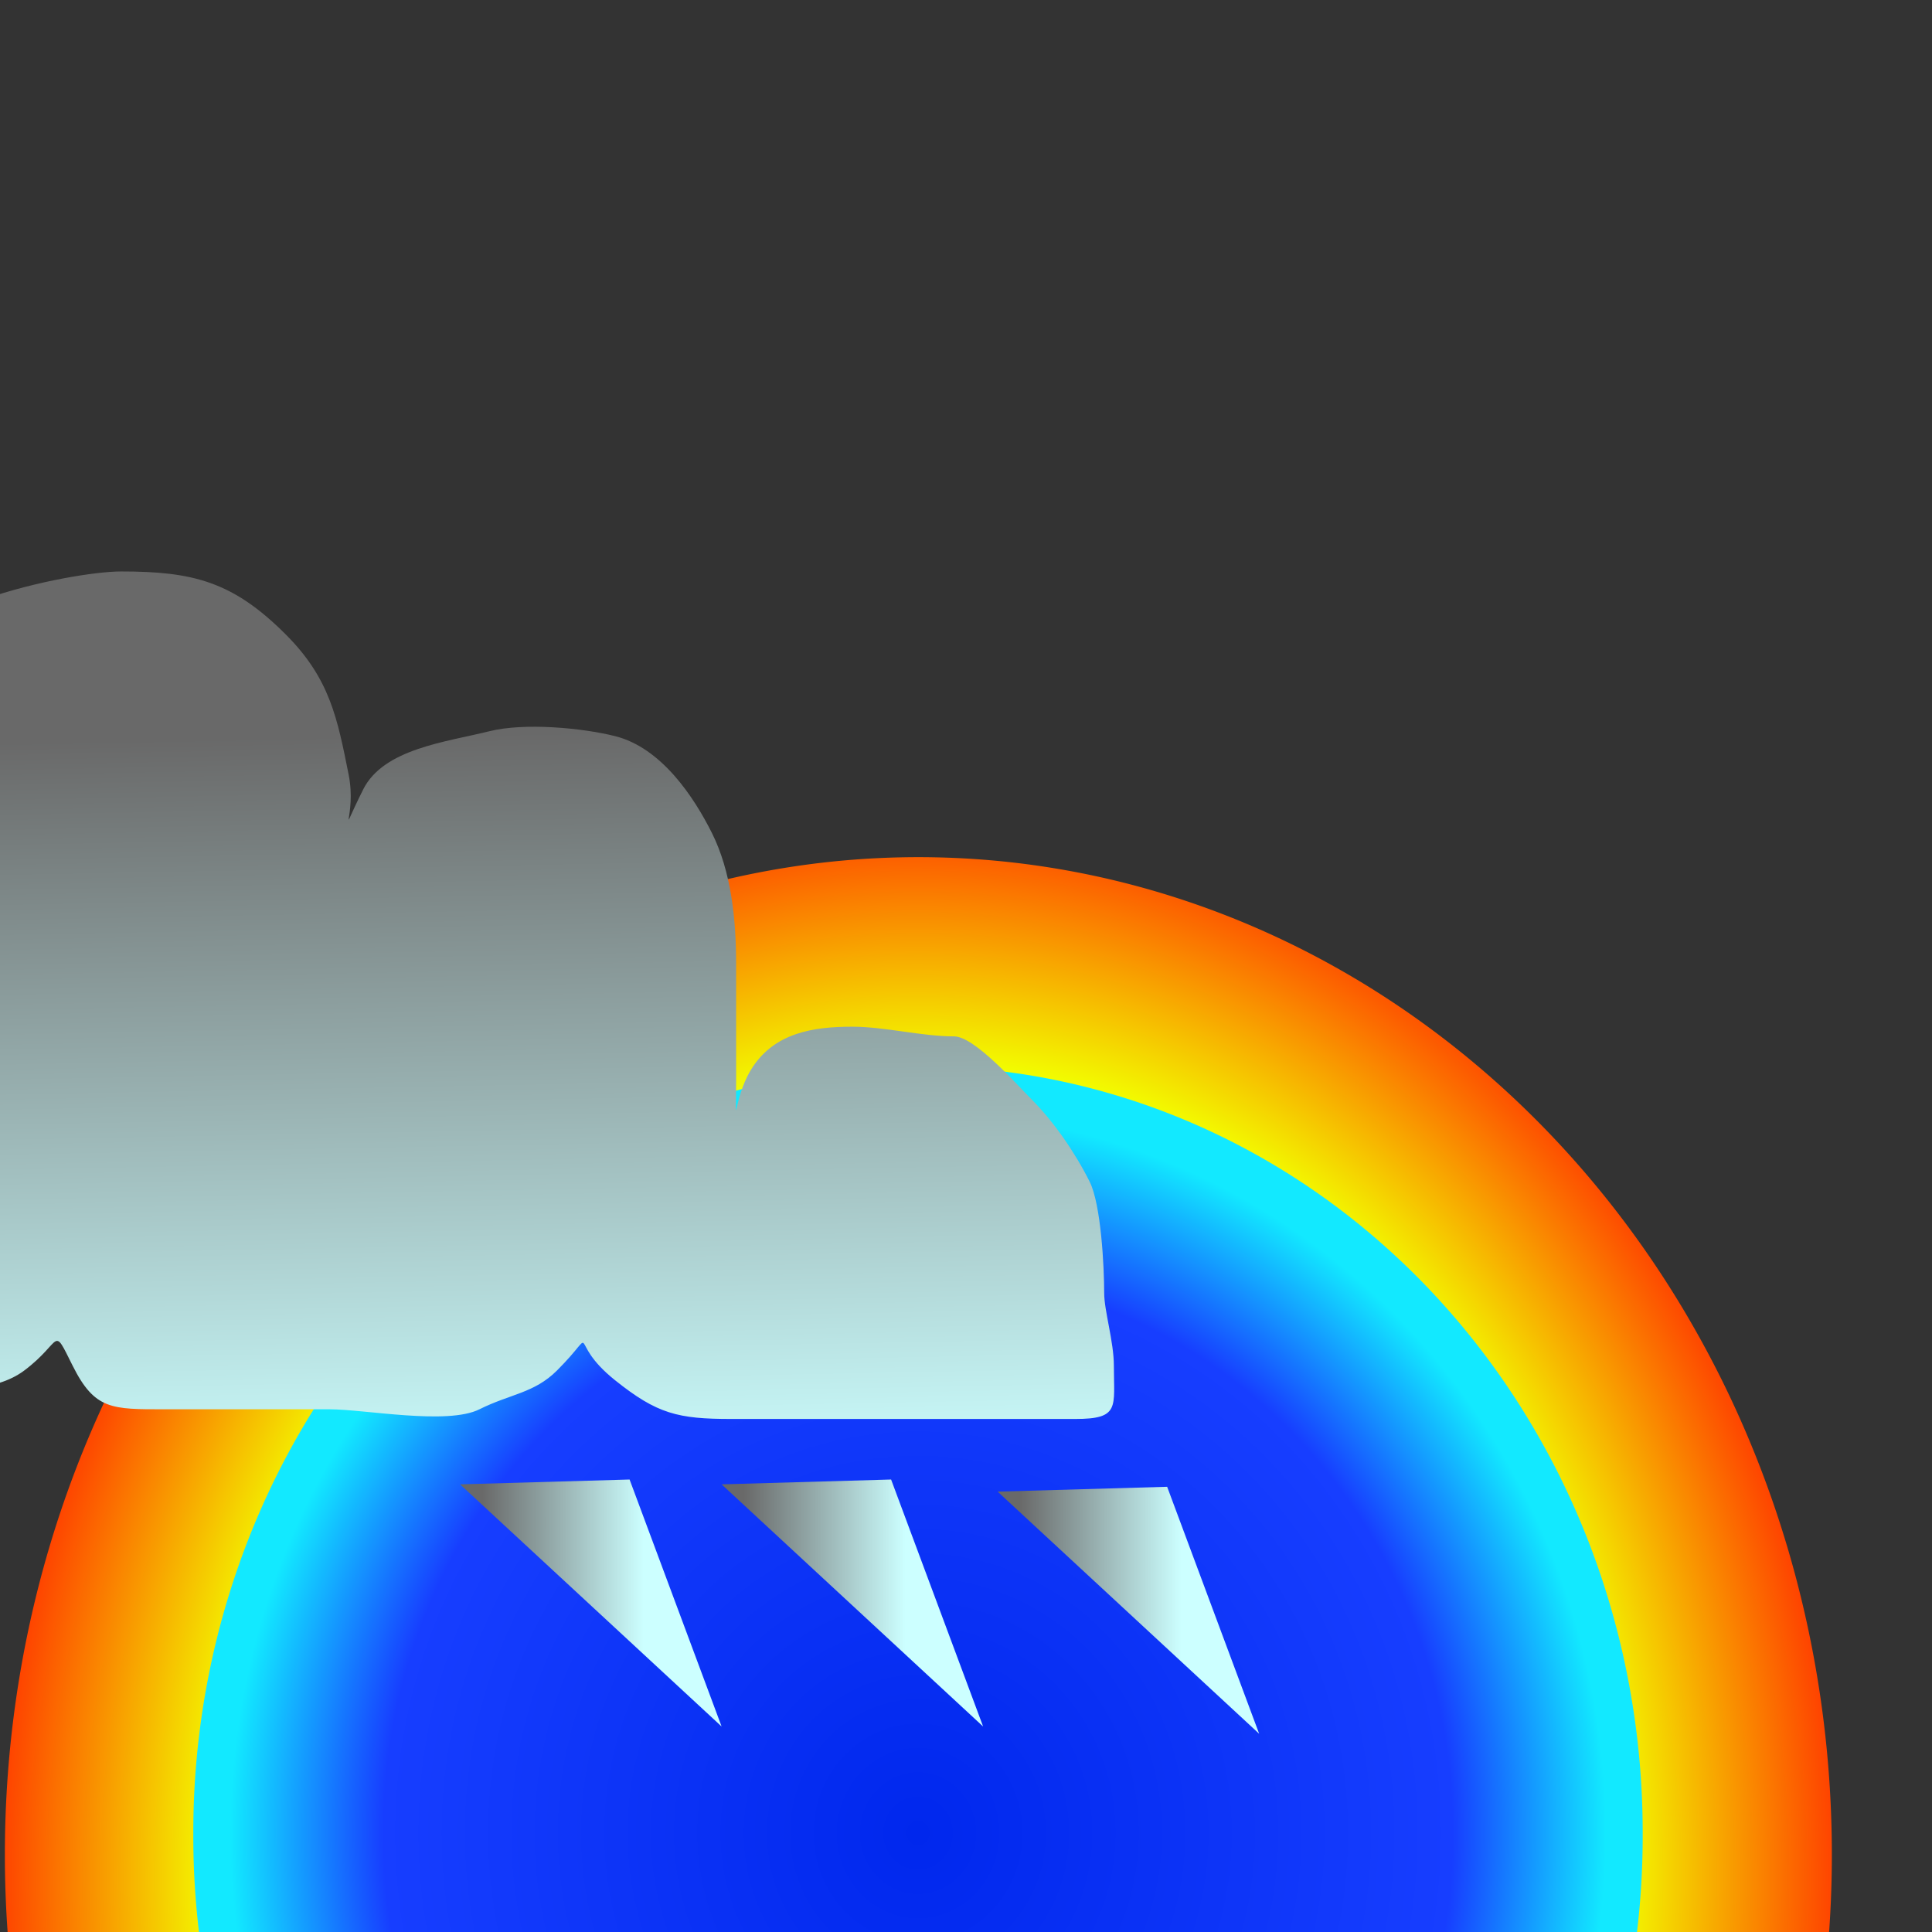 <?xml version="1.0" encoding="UTF-8" standalone="no"?>
<!-- Created with Inkscape (http://www.inkscape.org/) -->
<svg
   xmlns:dc="http://purl.org/dc/elements/1.1/"
   xmlns:cc="http://web.resource.org/cc/"
   xmlns:rdf="http://www.w3.org/1999/02/22-rdf-syntax-ns#"
   xmlns:svg="http://www.w3.org/2000/svg"
   xmlns="http://www.w3.org/2000/svg"
   xmlns:xlink="http://www.w3.org/1999/xlink"
   xmlns:sodipodi="http://inkscape.sourceforge.net/DTD/sodipodi-0.dtd"
   xmlns:inkscape="http://www.inkscape.org/namespaces/inkscape"
   version="1.0"
   width="400pt"
   height="400pt"
   id="svg2"
   sodipodi:version="0.32"
   inkscape:version="0.43"
   sodipodi:docname="icon-wunderground-2.svg"
   sodipodi:docbase="C:\cygwin\home\Marcio\mozilla\batik\batik-1.6\skin-build\src\extensions">
  <rect width="100%" height="100%" fill="#333333" stroke="none"/>
  <sodipodi:namedview
     inkscape:window-height="651"
     inkscape:window-width="808"
     inkscape:pageshadow="2"
     inkscape:pageopacity="0.0"
     borderopacity="1.0"
     bordercolor="#666666"
     pagecolor="#ffffff"
     id="base"
     inkscape:zoom="0.748"
     inkscape:cx="177.8718"
     inkscape:cy="195.44935"
     inkscape:window-x="194"
     inkscape:window-y="181"
     inkscape:current-layer="svg2"
     showguides="true"
     inkscape:guide-bbox="true" />
  <defs
     id="defs4">
    <radialGradient
       cx="357.7"
       cy="378"
       r="394.05"
       fx="418.05"
       fy="417.05"
       id="radial1"
       gradientUnits="userSpaceOnUse"
       spreadMethod="reflect">
      <stop
         style="stop-color:#ffed00;stop-opacity:1;"
         offset="0"
         id="stop1435" />
      <stop
         id="stop2841"
         offset="0.5"
         style="stop-color:#fffd00;stop-opacity:1;" />
      <stop
         style="stop-color:#f2ff00;stop-opacity:1;"
         offset="0.75"
         id="stop2843" />
      <stop
         style="stop-color:#ff3300;stop-opacity:1"
         offset="1"
         id="stop1439" />
    </radialGradient>
    <radialGradient
       cx="0.07"
       cy="0.97"
       r="1.11"
       fx="1.11"
       fy="1.11"
       id="radial1_copy0"
       gradientUnits="objectBoundingBox"
       spreadMethod="pad">
      <stop
         style="stop-color:#0027ed;stop-opacity:1;"
         offset="0"
         id="stop1430" />
      <stop
         id="stop2857"
         offset="0.474"
         style="stop-color:#173eff;stop-opacity:1;" />
      <stop
         style="stop-color:#12e9ff;stop-opacity:1;"
         offset="0.61"
         id="stop1432" />
    </radialGradient>
    <radialGradient
       cx="0.92"
       cy="1"
       r="0.5"
       fx="0.5"
       fy="0.5"
       id="radial0"
       gradientUnits="objectBoundingBox"
       spreadMethod="reflect">
      <stop
         style="stop-color:#696969;stop-opacity:1;"
         offset="0.09"
         id="stop1425" />
      <stop
         style="stop-color:#ccffff;stop-opacity:1"
         offset="0.7"
         id="stop1427" />
    </radialGradient>
    <filter
       xlink:show="other"
       id="MyFilter"
       height="400"
       xlink:actuate="onLoad"
       xlink:type="simple"
       filterUnits="userSpaceOnUse"
       width="450"
       y="0"
       x="0">
      <feGaussianBlur
         id="feGaussianBlur1406"
         in="SourceAlpha"
         result="blur"
         stdDeviation="14" />
      <feOffset
         id="feOffset1408"
         in="blur"
         result="offsetBlur"
         dy="14"
         dx="14" />
      <feSpecularLighting
         id="feSpecularLighting1410"
         lighting-color="#bbbbbb"
         surfaceScale="5"
         in="blur"
         result="specOut"
         specularConstant=".2"
         specularExponent="20">
        <fePointLight
           id="fePointLight1412"
           z="20000"
           y="-10000"
           x="-5000" />
      </feSpecularLighting>
      <feComposite
         id="feComposite1414"
         in="specOut"
         result="specOut"
         operator="in"
         in2="SourceAlpha" />
      <feComposite
         id="feComposite1416"
         operator="arithmetic"
         in2="specOut"
         k4="0"
         k3="1"
         k2="1"
         k1="0"
         in="SourceGraphic"
         result="litPaint" />
      <feMerge
         id="feMerge1418">
        <feMergeNode
           id="feMergeNode1420"
           in="offsetBlur" />
        <feMergeNode
           id="feMergeNode1422"
           in="litPaint" />
      </feMerge>
    </filter>
    <radialGradient
       cx="357.7"
       cy="378"
       r="394.05"
       fx="418.05"
       fy="417.05"
       id="radialGradient2540"
       xlink:href="#radial1"
       gradientUnits="userSpaceOnUse"
       spreadMethod="reflect" />
    <linearGradient
       inkscape:collect="always"
       xlink:href="#radial0"
       id="linearGradient2747"
       x1="144.303"
       y1="384.865"
       x2="144.303"
       y2="109.464"
       gradientUnits="userSpaceOnUse"
       spreadMethod="pad"
       gradientTransform="translate(-613.636,85.561)" />
    <linearGradient
       inkscape:collect="always"
       xlink:href="#radial0"
       id="linearGradient2777"
       x1="245.489"
       y1="443.182"
       x2="318.682"
       y2="443.182"
       gradientUnits="userSpaceOnUse"
       gradientTransform="translate(29.412,1.337)" />
    <linearGradient
       inkscape:collect="always"
       xlink:href="#radial0"
       id="linearGradient2781"
       gradientUnits="userSpaceOnUse"
       gradientTransform="translate(-46.791,-0.668)"
       x1="245.489"
       y1="443.182"
       x2="318.682"
       y2="443.182" />
    <linearGradient
       inkscape:collect="always"
       xlink:href="#radial0"
       id="linearGradient2785"
       gradientUnits="userSpaceOnUse"
       gradientTransform="translate(-118.984,-0.668)"
       x1="245.489"
       y1="443.182"
       x2="318.682"
       y2="443.182" />
    <radialGradient
       inkscape:collect="always"
       xlink:href="#radial1"
       id="radialGradient2839"
       cx="377.788"
       cy="299.834"
       fx="377.788"
       fy="299.834"
       r="250.668"
       gradientTransform="matrix(1.023,-2.25382e-8,2.389987e-8,0.99,-69.133,3.108)"
       gradientUnits="userSpaceOnUse" />
    <radialGradient
       inkscape:collect="always"
       xlink:href="#radial1_copy0"
       id="radialGradient2851"
       cx="548.797"
       cy="396.39"
       fx="548.797"
       fy="396.39"
       r="143.717"
       gradientTransform="matrix(1.556,2.048789e-6,-1.961165e-6,1.212,-305.12,-84.205)"
       gradientUnits="userSpaceOnUse" />
    <linearGradient
       inkscape:collect="always"
       xlink:href="#radial0"
       id="linearGradient2867"
       x1="226.773"
       y1="105.382"
       x2="222.269"
       y2="432.035"
       gradientUnits="userSpaceOnUse"
       gradientTransform="matrix(1,0,0,1.011,-501.337,-75.875)" />
    <linearGradient
       inkscape:collect="always"
       xlink:href="#radial0"
       id="linearGradient2924"
       x1="89.072"
       y1="161.765"
       x2="95.503"
       y2="500.668"
       gradientUnits="userSpaceOnUse"
       gradientTransform="translate(18.717,10.695)" />
  </defs>
  <path
     sodipodi:type="arc"
     style="opacity:1;fill:url(#radialGradient2839);fill-opacity:1;fill-rule:nonzero;stroke:none;stroke-width:22;stroke-miterlimit:4;stroke-dasharray:none;stroke-opacity:1"
     id="path2711"
     sodipodi:cx="317.51337"
     sodipodi:cy="294.7861"
     sodipodi:rx="250.66844"
     sodipodi:ry="229.27808"
     d="M 568.182 294.786 A 250.668 229.278 0 1 1  66.845,294.786 A 250.668 229.278 0 1 1  568.182 294.786 z"
     transform="matrix(1.006,0,0,1.201,-65.902,157.945)" />
  <path
     sodipodi:type="arc"
     style="opacity:1;fill:url(#radialGradient2851);fill-opacity:1;fill-rule:nonzero;stroke:none;stroke-width:22;stroke-miterlimit:4;stroke-dasharray:none;stroke-opacity:1"
     id="path2719"
     sodipodi:cx="548.79681"
     sodipodi:cy="396.39038"
     sodipodi:rx="143.71658"
     sodipodi:ry="112.96791"
     d="M 692.513 396.39 A 143.717 112.968 0 1 1  405.08,396.39 A 143.717 112.968 0 1 1  692.513 396.39 z"
     transform="matrix(1.392,0,0,1.872,-510.51,-235.697)" />
  <path
     style="opacity:1;fill:url(#linearGradient2747);fill-opacity:1;fill-rule:evenodd;stroke:none;stroke-width:1px;stroke-linecap:butt;stroke-linejoin:miter;stroke-opacity:1"
     d="M -672.46,411.765 C -609.332,421.273 -545.037,421.123 -481.283,421.123 C -446.139,421.123 -410.875,422.46 -375.668,422.46 C -356.506,422.46 -337.344,422.46 -318.182,422.46 C -290.267,422.46 -260.785,429.144 -232.62,429.144 C -219.733,429.144 -215.032,430.273 -208.556,423.797 C -199.808,415.049 -216.299,398.674 -221.925,393.048 C -234.34,380.633 -256.605,385.225 -264.706,364.973 C -269.312,353.457 -281.384,308.665 -291.444,306.15 C -298.913,304.282 -314.676,332.888 -328.877,332.888 C -344.262,332.888 -368.257,277.504 -374.332,267.38 C -377.522,262.063 -401.26,225.898 -407.754,224.599 C -417.155,222.719 -409.752,251.848 -435.829,219.251 C -451.169,200.076 -455.021,175.134 -481.283,175.134 C -495.144,175.134 -512.113,145.422 -528.075,139.037 C -547.423,131.298 -565.382,151.431 -578.877,160.428 C -598.535,173.533 -624.686,163.456 -641.711,180.481 C -675.284,214.054 -682.378,250.128 -691.176,294.118 C -695.412,315.293 -705.091,319.519 -727.273,319.519 C -729.055,319.519 -730.838,319.519 -732.62,319.519"
     id="path2721" />
  <path
     style="fill:url(#linearGradient2777);fill-opacity:1;fill-rule:evenodd;stroke:none;stroke-width:1px;stroke-linecap:butt;stroke-linejoin:miter;stroke-opacity:1"
     d="M 275.401,411.765 L 322.193,410.428 L 347.594,478.61"
     id="path2769" />
  <path
     style="fill:url(#linearGradient2781);fill-opacity:1;fill-rule:evenodd;stroke:none;stroke-width:1px;stroke-linecap:butt;stroke-linejoin:miter;stroke-opacity:1"
     d="M 199.198,409.759 L 245.989,408.422 L 271.39,476.604"
     id="path2779" />
  <path
     style="fill:url(#linearGradient2785);fill-opacity:1;fill-rule:evenodd;stroke:none;stroke-width:1px;stroke-linecap:butt;stroke-linejoin:miter;stroke-opacity:1"
     d="M 127.005,409.759 L 173.797,408.422 L 199.198,476.604"
     id="path2783" />
  <path
     style="fill:url(#linearGradient2867);fill-opacity:1;fill-rule:evenodd;stroke:none;stroke-width:1px;stroke-linecap:butt;stroke-linejoin:miter;stroke-opacity:1"
     d="M -605.615,264.696 C -600.267,264.246 -594.92,263.795 -589.572,263.345 C -546.714,259.734 -502.946,261.993 -459.893,261.993 C -424.012,261.993 -380.157,256.221 -344.92,263.345 C -320.073,268.368 -288.889,263.345 -263.369,263.345 C -253.119,263.345 -242.87,263.345 -232.62,263.345 C -223.262,263.345 -213.904,263.345 -204.545,263.345 C -197.415,263.345 -190.285,263.345 -183.155,263.345 C -172.961,263.345 -172.686,261.398 -167.112,253.885 C -163.447,248.944 -164.514,241.416 -165.775,236.315 C -166.926,231.664 -177.206,227.463 -180.481,224.152 C -184.699,219.889 -190.773,217.497 -196.524,216.043 C -200.302,215.089 -207.484,204.425 -209.893,201.177 C -213.781,195.937 -217.477,189.456 -221.925,184.959 C -230.044,176.752 -244.539,184.195 -254.011,179.408 C -260.659,176.047 -262.883,163.459 -268.717,161.984 C -277.863,159.673 -297.545,162.793 -306.15,160.618 C -313.282,158.816 -314.058,143.191 -320.856,139.068 C -330.455,133.245 -334.863,132.444 -342.246,126.846 C -353.2,118.541 -358.893,111.369 -367.647,102.519 C -369.43,100.718 -371.212,98.916 -372.995,97.114 C -380.047,89.984 -382.012,81.24 -389.037,74.139 C -397.548,65.535 -402.178,52.746 -409.091,45.758 C -414.512,40.277 -418.624,36.12 -423.797,30.891 C -428.445,26.192 -431.861,22.085 -438.503,18.728 C -444.308,15.794 -455.012,19.639 -458.556,21.431 C -464.299,24.334 -468.148,30.055 -474.599,34.946 C -480.658,39.539 -485.464,45.929 -490.642,51.163 C -497.022,57.613 -500.349,64.032 -504.011,71.436 C -506.249,75.962 -516.389,83.686 -521.39,84.95 C -528.532,86.755 -538.035,84.95 -545.455,84.95 C -552.234,84.95 -557.657,96.622 -558.824,102.519 C -560.13,109.122 -567.688,116.241 -569.519,125.495 C -571.399,134.998 -571.205,144.475 -573.529,153.876 C -576.331,165.205 -574.11,172.031 -582.888,180.905 C -588.403,186.481 -593.179,195.127 -597.594,198.474 C -603.413,202.887 -609.13,206.781 -610.963,216.043 C -612.113,221.859 -614.973,227.048 -614.973,234.964 C -614.973,238.117 -614.973,241.271 -614.973,244.424"
     id="path2859"
     sodipodi:nodetypes="csssssssssssssssssssssssssssssssssssssc" />
  <path
     style="fill:url(#linearGradient2924);fill-opacity:1;fill-rule:evenodd;stroke:none;stroke-width:1px;stroke-linecap:butt;stroke-linejoin:miter;stroke-opacity:1"
     d="M -32.086,193.85 C -32.086,192.068 -32.086,190.285 -32.086,188.503 C -32.086,168.089 19.623,157.754 33.422,157.754 C 53.277,157.754 64.254,160.511 78.877,175.134 C 91.113,187.37 93.154,198.389 96.257,213.904 C 98.519,225.215 92.748,232.953 100.267,217.914 C 105.89,206.668 123.241,204.818 135.027,201.872 C 144.782,199.433 160.662,200.928 169.786,203.209 C 182.633,206.42 191.605,220.109 196.524,229.947 C 201.829,240.556 203.209,253.664 203.209,266.043 C 203.209,276.738 203.209,287.433 203.209,298.128 C 203.209,314.051 202.263,303.715 207.219,295.455 C 213.503,284.982 224.679,283.422 235.294,283.422 C 244.207,283.422 254.456,286.096 263.369,286.096 C 269.039,286.096 280.591,299.307 284.759,303.476 C 290.902,309.619 296.832,318.263 300.802,326.203 C 303.954,332.507 304.813,349.702 304.813,356.952 C 304.813,361.81 307.487,370.416 307.487,377.005 C 307.487,388.511 309.228,391.711 296.791,391.711 C 283.868,391.711 270.945,391.711 258.021,391.711 C 239.305,391.711 220.588,391.711 201.872,391.711 C 187.11,391.711 181.392,390.301 169.786,381.016 C 155.817,369.84 166.098,365.987 153.743,378.342 C 147.492,384.594 140.848,384.79 132.353,389.037 C 123.491,393.468 100.761,389.037 90.909,389.037 C 75.758,389.037 60.606,389.037 45.455,389.037 C 30.841,389.037 26.159,389.216 20.053,377.005 C 14.287,365.472 17.384,370.317 6.684,378.342 C -1.481,384.467 -14.248,383.69 -25.401,383.69 C -45.009,383.69 -64.617,383.69 -84.225,383.69 C -91.976,383.69 -98.859,383.661 -105.615,386.364"
     id="path2916"
     sodipodi:nodetypes="csssssssssssssssssssssssssssssc" />
</svg>
